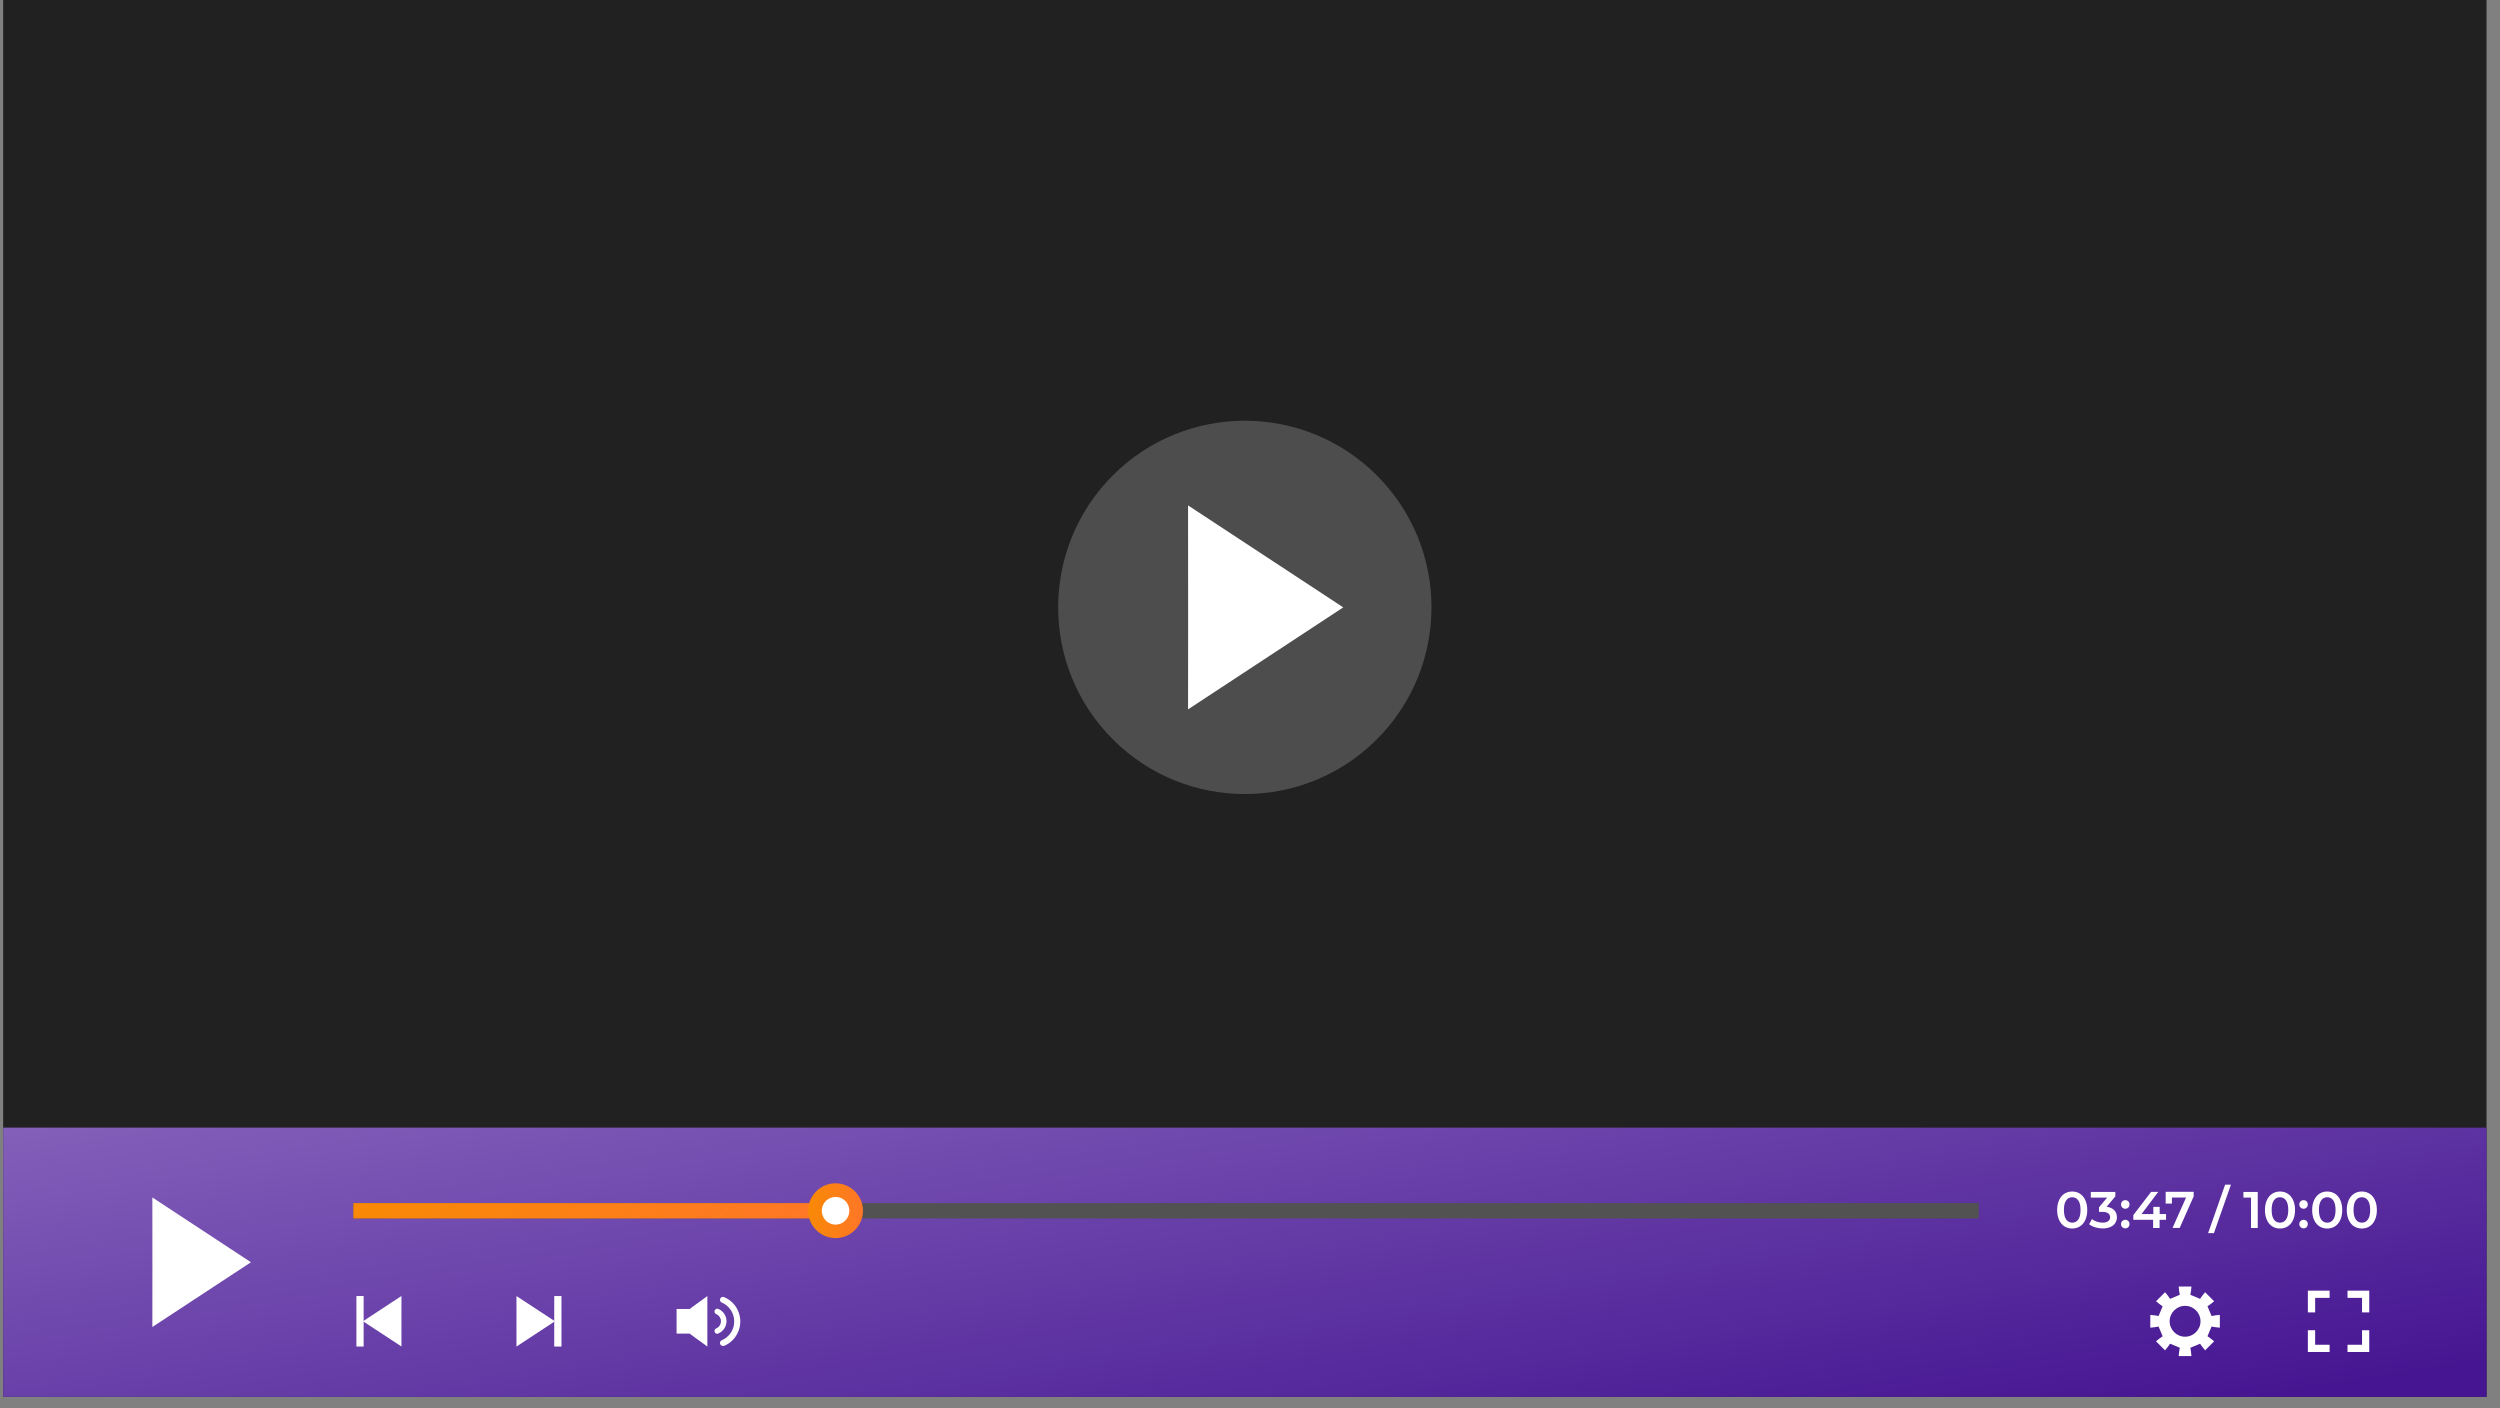 <svg width="174" height="98" viewBox="0 0 174 98" fill="none" xmlns="http://www.w3.org/2000/svg">
<rect x="0" y="0" width="174" height="98" fill="#808080" stroke="none"/>
<path d="M173.063 0H0.221V97.225H173.063V0Z" fill="#212121"/>
<path opacity="0.2" d="M95.826 51.46C100.9 46.386 100.9 38.161 95.826 33.087C90.753 28.014 82.528 28.014 77.454 33.087C72.381 38.161 72.381 46.386 77.454 51.46C82.528 56.533 90.753 56.533 95.826 51.46Z" fill="white"/>
<path d="M93.49 42.274L82.689 35.176C82.705 45.878 82.689 40.624 82.689 49.372L93.49 42.274Z" fill="white"/>
<path d="M173.063 78.482H0.221V97.225H173.063V78.482Z" fill="url(#paint0_linear)"/>
<path d="M17.466 87.853L10.604 83.343C10.614 90.138 10.604 86.806 10.604 92.359L17.466 87.853Z" fill="white"/>
<path d="M38.623 91.96L35.946 90.205C35.951 92.856 35.946 91.557 35.946 93.72L38.623 91.96Z" fill="white"/>
<path d="M39.078 90.205H38.575V93.72H39.078V90.205Z" fill="white"/>
<path d="M25.264 91.96L27.941 93.715C27.936 91.064 27.941 92.363 27.941 90.2L25.264 91.96Z" fill="white"/>
<path d="M24.806 93.719H25.309V90.204H24.806V93.719Z" fill="white"/>
<path d="M137.722 83.736H24.593V84.804H137.722V83.736Z" fill="#525252"/>
<path d="M58.166 83.736H24.593V84.804H58.166V83.736Z" fill="url(#paint1_linear)"/>
<path d="M59.592 84.27C59.592 85.061 58.953 85.706 58.156 85.706C57.365 85.706 56.721 85.067 56.721 84.27C56.721 83.479 57.36 82.835 58.156 82.835C58.947 82.835 59.592 83.479 59.592 84.27Z" fill="white"/>
<path d="M58.156 86.172C57.108 86.172 56.249 85.318 56.249 84.265C56.249 83.217 57.103 82.358 58.156 82.358C59.203 82.358 60.062 83.212 60.062 84.265C60.062 85.318 59.209 86.172 58.156 86.172ZM58.156 83.306C57.627 83.306 57.197 83.736 57.197 84.27C57.197 84.799 57.627 85.234 58.156 85.234C58.685 85.234 59.114 84.805 59.114 84.27C59.12 83.736 58.69 83.306 58.156 83.306Z" fill="url(#paint2_linear)"/>
<path d="M49.231 90.205L47.528 91.447V92.479L49.231 93.72C49.225 91.07 49.231 92.369 49.231 90.205Z" fill="white"/>
<path d="M47.09 92.818H47.986V91.105H47.09V92.818Z" fill="white"/>
<path d="M50.32 93.678C50.236 93.678 50.163 93.63 50.126 93.552C50.079 93.447 50.131 93.322 50.236 93.28C50.404 93.206 50.555 93.107 50.686 92.976C50.817 92.845 50.922 92.693 50.99 92.525C51.063 92.352 51.1 92.164 51.1 91.97C51.1 91.776 51.063 91.593 50.99 91.415C50.917 91.247 50.817 91.095 50.686 90.964C50.555 90.833 50.404 90.728 50.236 90.66C50.131 90.613 50.079 90.493 50.126 90.388C50.173 90.283 50.294 90.231 50.398 90.278C50.618 90.372 50.817 90.503 50.985 90.671C51.153 90.838 51.289 91.037 51.378 91.257C51.472 91.483 51.525 91.729 51.525 91.975C51.525 92.221 51.477 92.468 51.378 92.693C51.283 92.913 51.153 93.112 50.985 93.28C50.817 93.447 50.618 93.583 50.398 93.672C50.377 93.672 50.346 93.678 50.32 93.678Z" fill="white"/>
<path d="M49.927 92.834C49.848 92.834 49.78 92.787 49.743 92.714C49.701 92.614 49.749 92.499 49.848 92.457C49.911 92.431 49.969 92.389 50.021 92.342C50.068 92.295 50.11 92.237 50.136 92.169C50.162 92.101 50.178 92.033 50.178 91.96C50.178 91.886 50.162 91.818 50.136 91.75C50.11 91.687 50.068 91.63 50.021 91.577C49.969 91.525 49.911 91.488 49.848 91.462C49.749 91.42 49.701 91.305 49.743 91.205C49.785 91.106 49.901 91.059 50 91.1C50.11 91.148 50.21 91.216 50.293 91.3C50.377 91.383 50.445 91.483 50.492 91.593C50.54 91.708 50.566 91.829 50.566 91.954C50.566 92.08 50.54 92.201 50.492 92.316C50.445 92.426 50.377 92.525 50.293 92.609C50.21 92.693 50.11 92.761 50 92.808C49.979 92.829 49.953 92.834 49.927 92.834Z" fill="white"/>
<path d="M164.398 93.595H163.387V94.098H164.901V92.584H164.398V93.595Z" fill="white"/>
<path d="M161.134 92.584H160.626V94.098H162.14V93.595H161.134V92.584Z" fill="white"/>
<path d="M160.627 91.343H161.135V90.332H162.14V89.829H160.627V91.343Z" fill="white"/>
<path d="M163.387 89.829V90.332H164.398V91.343H164.901V89.829H163.387Z" fill="white"/>
<path d="M153.925 91.594C154.114 91.558 154.297 91.531 154.501 91.516V92.406C154.297 92.391 154.114 92.364 153.925 92.328L153.642 93.003C153.805 93.113 153.951 93.223 154.103 93.354L153.475 93.983C153.344 93.826 153.228 93.684 153.124 93.522L152.448 93.805C152.485 93.993 152.511 94.177 152.526 94.381H151.636C151.652 94.177 151.678 93.993 151.714 93.805L151.039 93.522C150.929 93.684 150.819 93.831 150.688 93.983L150.059 93.354C150.216 93.223 150.358 93.108 150.52 93.003L150.237 92.328C150.049 92.364 149.865 92.391 149.661 92.406V91.516C149.865 91.531 150.049 91.558 150.237 91.594L150.52 90.918C150.358 90.808 150.211 90.698 150.059 90.567L150.688 89.939C150.819 90.096 150.934 90.237 151.039 90.4L151.714 90.117C151.678 89.928 151.652 89.745 151.636 89.541H152.526C152.511 89.745 152.485 89.928 152.448 90.117L153.124 90.4C153.234 90.237 153.344 90.091 153.475 89.939L154.103 90.567C153.946 90.698 153.805 90.814 153.642 90.918L153.925 91.594ZM152.081 90.887C151.489 90.887 151.007 91.369 151.007 91.961C151.007 92.553 151.489 93.035 152.081 93.035C152.673 93.035 153.155 92.553 153.155 91.961C153.155 91.369 152.678 90.887 152.081 90.887Z" fill="white"/>
<path d="M143.685 85.354C143.528 85.255 143.403 85.103 143.313 84.909C143.224 84.715 143.177 84.484 143.177 84.217C143.177 83.95 143.224 83.72 143.313 83.526C143.403 83.332 143.528 83.185 143.685 83.081C143.843 82.981 144.021 82.929 144.225 82.929C144.424 82.929 144.607 82.981 144.764 83.081C144.922 83.18 145.047 83.332 145.136 83.526C145.225 83.72 145.273 83.95 145.273 84.217C145.273 84.484 145.225 84.715 145.136 84.909C145.047 85.103 144.922 85.255 144.764 85.354C144.607 85.454 144.424 85.506 144.225 85.506C144.021 85.506 143.843 85.454 143.685 85.354ZM144.649 84.877C144.754 84.731 144.806 84.505 144.806 84.212C144.806 83.919 144.754 83.699 144.649 83.547C144.544 83.4 144.403 83.327 144.225 83.327C144.047 83.327 143.905 83.4 143.806 83.547C143.701 83.694 143.649 83.913 143.649 84.212C143.649 84.505 143.701 84.725 143.806 84.877C143.911 85.024 144.052 85.097 144.225 85.097C144.403 85.103 144.544 85.024 144.649 84.877Z" fill="white"/>
<path d="M147.153 84.232C147.274 84.363 147.337 84.52 147.337 84.714C147.337 84.861 147.3 84.992 147.227 85.112C147.153 85.233 147.043 85.327 146.891 85.395C146.739 85.463 146.561 85.5 146.347 85.5C146.169 85.5 145.996 85.474 145.828 85.421C145.66 85.369 145.519 85.301 145.404 85.207L145.603 84.845C145.692 84.924 145.802 84.981 145.933 85.029C146.064 85.071 146.195 85.097 146.336 85.097C146.499 85.097 146.629 85.065 146.724 84.997C146.818 84.929 146.865 84.835 146.865 84.72C146.865 84.604 146.818 84.51 146.729 84.447C146.64 84.379 146.504 84.348 146.32 84.348H146.09V84.028L146.661 83.352H145.519V82.96H147.227V83.269L146.619 83.991C146.855 84.023 147.028 84.102 147.153 84.232Z" fill="white"/>
<path d="M147.709 84.044C147.651 83.987 147.625 83.919 147.625 83.83C147.625 83.74 147.651 83.667 147.709 83.615C147.766 83.557 147.835 83.531 147.918 83.531C148.002 83.531 148.07 83.557 148.128 83.615C148.186 83.667 148.212 83.74 148.212 83.83C148.212 83.913 148.186 83.987 148.128 84.044C148.07 84.102 148.002 84.128 147.918 84.128C147.84 84.128 147.766 84.102 147.709 84.044ZM147.709 85.412C147.651 85.354 147.625 85.286 147.625 85.197C147.625 85.108 147.651 85.034 147.709 84.982C147.766 84.93 147.835 84.898 147.918 84.898C148.002 84.898 148.07 84.924 148.128 84.982C148.186 85.034 148.212 85.108 148.212 85.197C148.212 85.281 148.186 85.354 148.128 85.412C148.07 85.469 148.002 85.495 147.918 85.495C147.84 85.495 147.766 85.464 147.709 85.412Z" fill="white"/>
<path d="M150.753 84.898H150.307V85.469H149.857V84.898H148.479V84.573L149.715 82.955H150.213L149.05 84.5H149.872V83.997H150.313V84.5H150.758V84.898H150.753Z" fill="white"/>
<path d="M152.68 82.96V83.269L151.706 85.464H151.208L152.151 83.348H151.166V83.772H150.731V82.95H152.68V82.96Z" fill="white"/>
<path d="M154.869 82.452H155.273L154.089 85.825H153.685L154.869 82.452Z" fill="white"/>
<path d="M157.138 82.96V85.469H156.671V83.352H156.142V82.96H157.138Z" fill="white"/>
<path d="M158.148 85.354C157.991 85.255 157.865 85.103 157.776 84.909C157.687 84.715 157.64 84.484 157.64 84.217C157.64 83.95 157.687 83.72 157.776 83.526C157.865 83.332 157.991 83.185 158.148 83.081C158.305 82.981 158.483 82.929 158.687 82.929C158.886 82.929 159.07 82.981 159.227 83.081C159.384 83.18 159.51 83.332 159.599 83.526C159.688 83.72 159.735 83.95 159.735 84.217C159.735 84.484 159.688 84.715 159.599 84.909C159.51 85.103 159.384 85.255 159.227 85.354C159.07 85.454 158.886 85.506 158.687 85.506C158.483 85.506 158.305 85.454 158.148 85.354ZM159.106 84.877C159.211 84.731 159.264 84.505 159.264 84.212C159.264 83.919 159.211 83.699 159.106 83.547C159.002 83.4 158.86 83.327 158.682 83.327C158.504 83.327 158.363 83.4 158.263 83.547C158.158 83.694 158.106 83.913 158.106 84.212C158.106 84.505 158.158 84.725 158.263 84.877C158.368 85.024 158.509 85.097 158.682 85.097C158.86 85.103 159.002 85.024 159.106 84.877Z" fill="white"/>
<path d="M160.118 84.044C160.06 83.987 160.034 83.919 160.034 83.83C160.034 83.74 160.06 83.667 160.118 83.615C160.176 83.557 160.244 83.531 160.327 83.531C160.411 83.531 160.479 83.557 160.537 83.615C160.595 83.667 160.621 83.74 160.621 83.83C160.621 83.913 160.595 83.987 160.537 84.044C160.479 84.102 160.411 84.128 160.327 84.128C160.249 84.128 160.176 84.102 160.118 84.044ZM160.118 85.412C160.06 85.354 160.034 85.286 160.034 85.197C160.034 85.108 160.06 85.034 160.118 84.982C160.176 84.93 160.244 84.898 160.327 84.898C160.411 84.898 160.479 84.924 160.537 84.982C160.595 85.034 160.621 85.108 160.621 85.197C160.621 85.281 160.595 85.354 160.537 85.412C160.479 85.469 160.411 85.495 160.327 85.495C160.249 85.495 160.176 85.464 160.118 85.412Z" fill="white"/>
<path d="M161.434 85.354C161.277 85.255 161.151 85.103 161.062 84.909C160.973 84.715 160.926 84.484 160.926 84.217C160.926 83.95 160.973 83.72 161.062 83.526C161.151 83.332 161.277 83.185 161.434 83.081C161.591 82.981 161.769 82.929 161.973 82.929C162.172 82.929 162.356 82.981 162.513 83.081C162.67 83.18 162.796 83.332 162.885 83.526C162.974 83.72 163.021 83.95 163.021 84.217C163.021 84.484 162.974 84.715 162.885 84.909C162.796 85.103 162.67 85.255 162.513 85.354C162.356 85.454 162.172 85.506 161.973 85.506C161.769 85.506 161.591 85.454 161.434 85.354ZM162.398 84.877C162.502 84.731 162.555 84.505 162.555 84.212C162.555 83.919 162.502 83.699 162.398 83.547C162.293 83.4 162.152 83.327 161.973 83.327C161.795 83.327 161.654 83.4 161.554 83.547C161.45 83.694 161.397 83.913 161.397 84.212C161.397 84.505 161.45 84.725 161.554 84.877C161.659 85.024 161.801 85.097 161.973 85.097C162.152 85.103 162.293 85.024 162.398 84.877Z" fill="white"/>
<path d="M163.843 85.354C163.686 85.255 163.56 85.103 163.471 84.909C163.382 84.715 163.335 84.484 163.335 84.217C163.335 83.95 163.382 83.72 163.471 83.526C163.56 83.332 163.686 83.185 163.843 83.081C164 82.981 164.178 82.929 164.383 82.929C164.582 82.929 164.765 82.981 164.922 83.081C165.079 83.18 165.205 83.332 165.294 83.526C165.383 83.72 165.43 83.95 165.43 84.217C165.43 84.484 165.383 84.715 165.294 84.909C165.205 85.103 165.079 85.255 164.922 85.354C164.765 85.454 164.582 85.506 164.383 85.506C164.184 85.506 164 85.454 163.843 85.354ZM164.807 84.877C164.912 84.731 164.964 84.505 164.964 84.212C164.964 83.919 164.912 83.699 164.807 83.547C164.702 83.4 164.561 83.327 164.383 83.327C164.204 83.327 164.063 83.4 163.964 83.547C163.859 83.694 163.806 83.913 163.806 84.212C163.806 84.505 163.859 84.725 163.964 84.877C164.068 85.024 164.21 85.097 164.383 85.097C164.561 85.103 164.702 85.024 164.807 84.877Z" fill="white"/>
<defs>
<linearGradient id="paint0_linear" x1="-6" y1="78.049" x2="0.949" y2="121.99" gradientUnits="userSpaceOnUse">
<stop stop-color="#8562BB"/>
<stop offset="1" stop-color="#461692"/>
</linearGradient>
<linearGradient id="paint1_linear" x1="24.593" y1="83.984" x2="39.382" y2="101.115" gradientUnits="userSpaceOnUse">
<stop stop-color="#F98905"/>
<stop offset="1" stop-color="#FF7628"/>
</linearGradient>
<linearGradient id="paint2_linear" x1="56.249" y1="83.243" x2="60.178" y2="83.388" gradientUnits="userSpaceOnUse">
<stop stop-color="#F98905"/>
<stop offset="1" stop-color="#FF7628"/>
</linearGradient>
</defs>
</svg>
